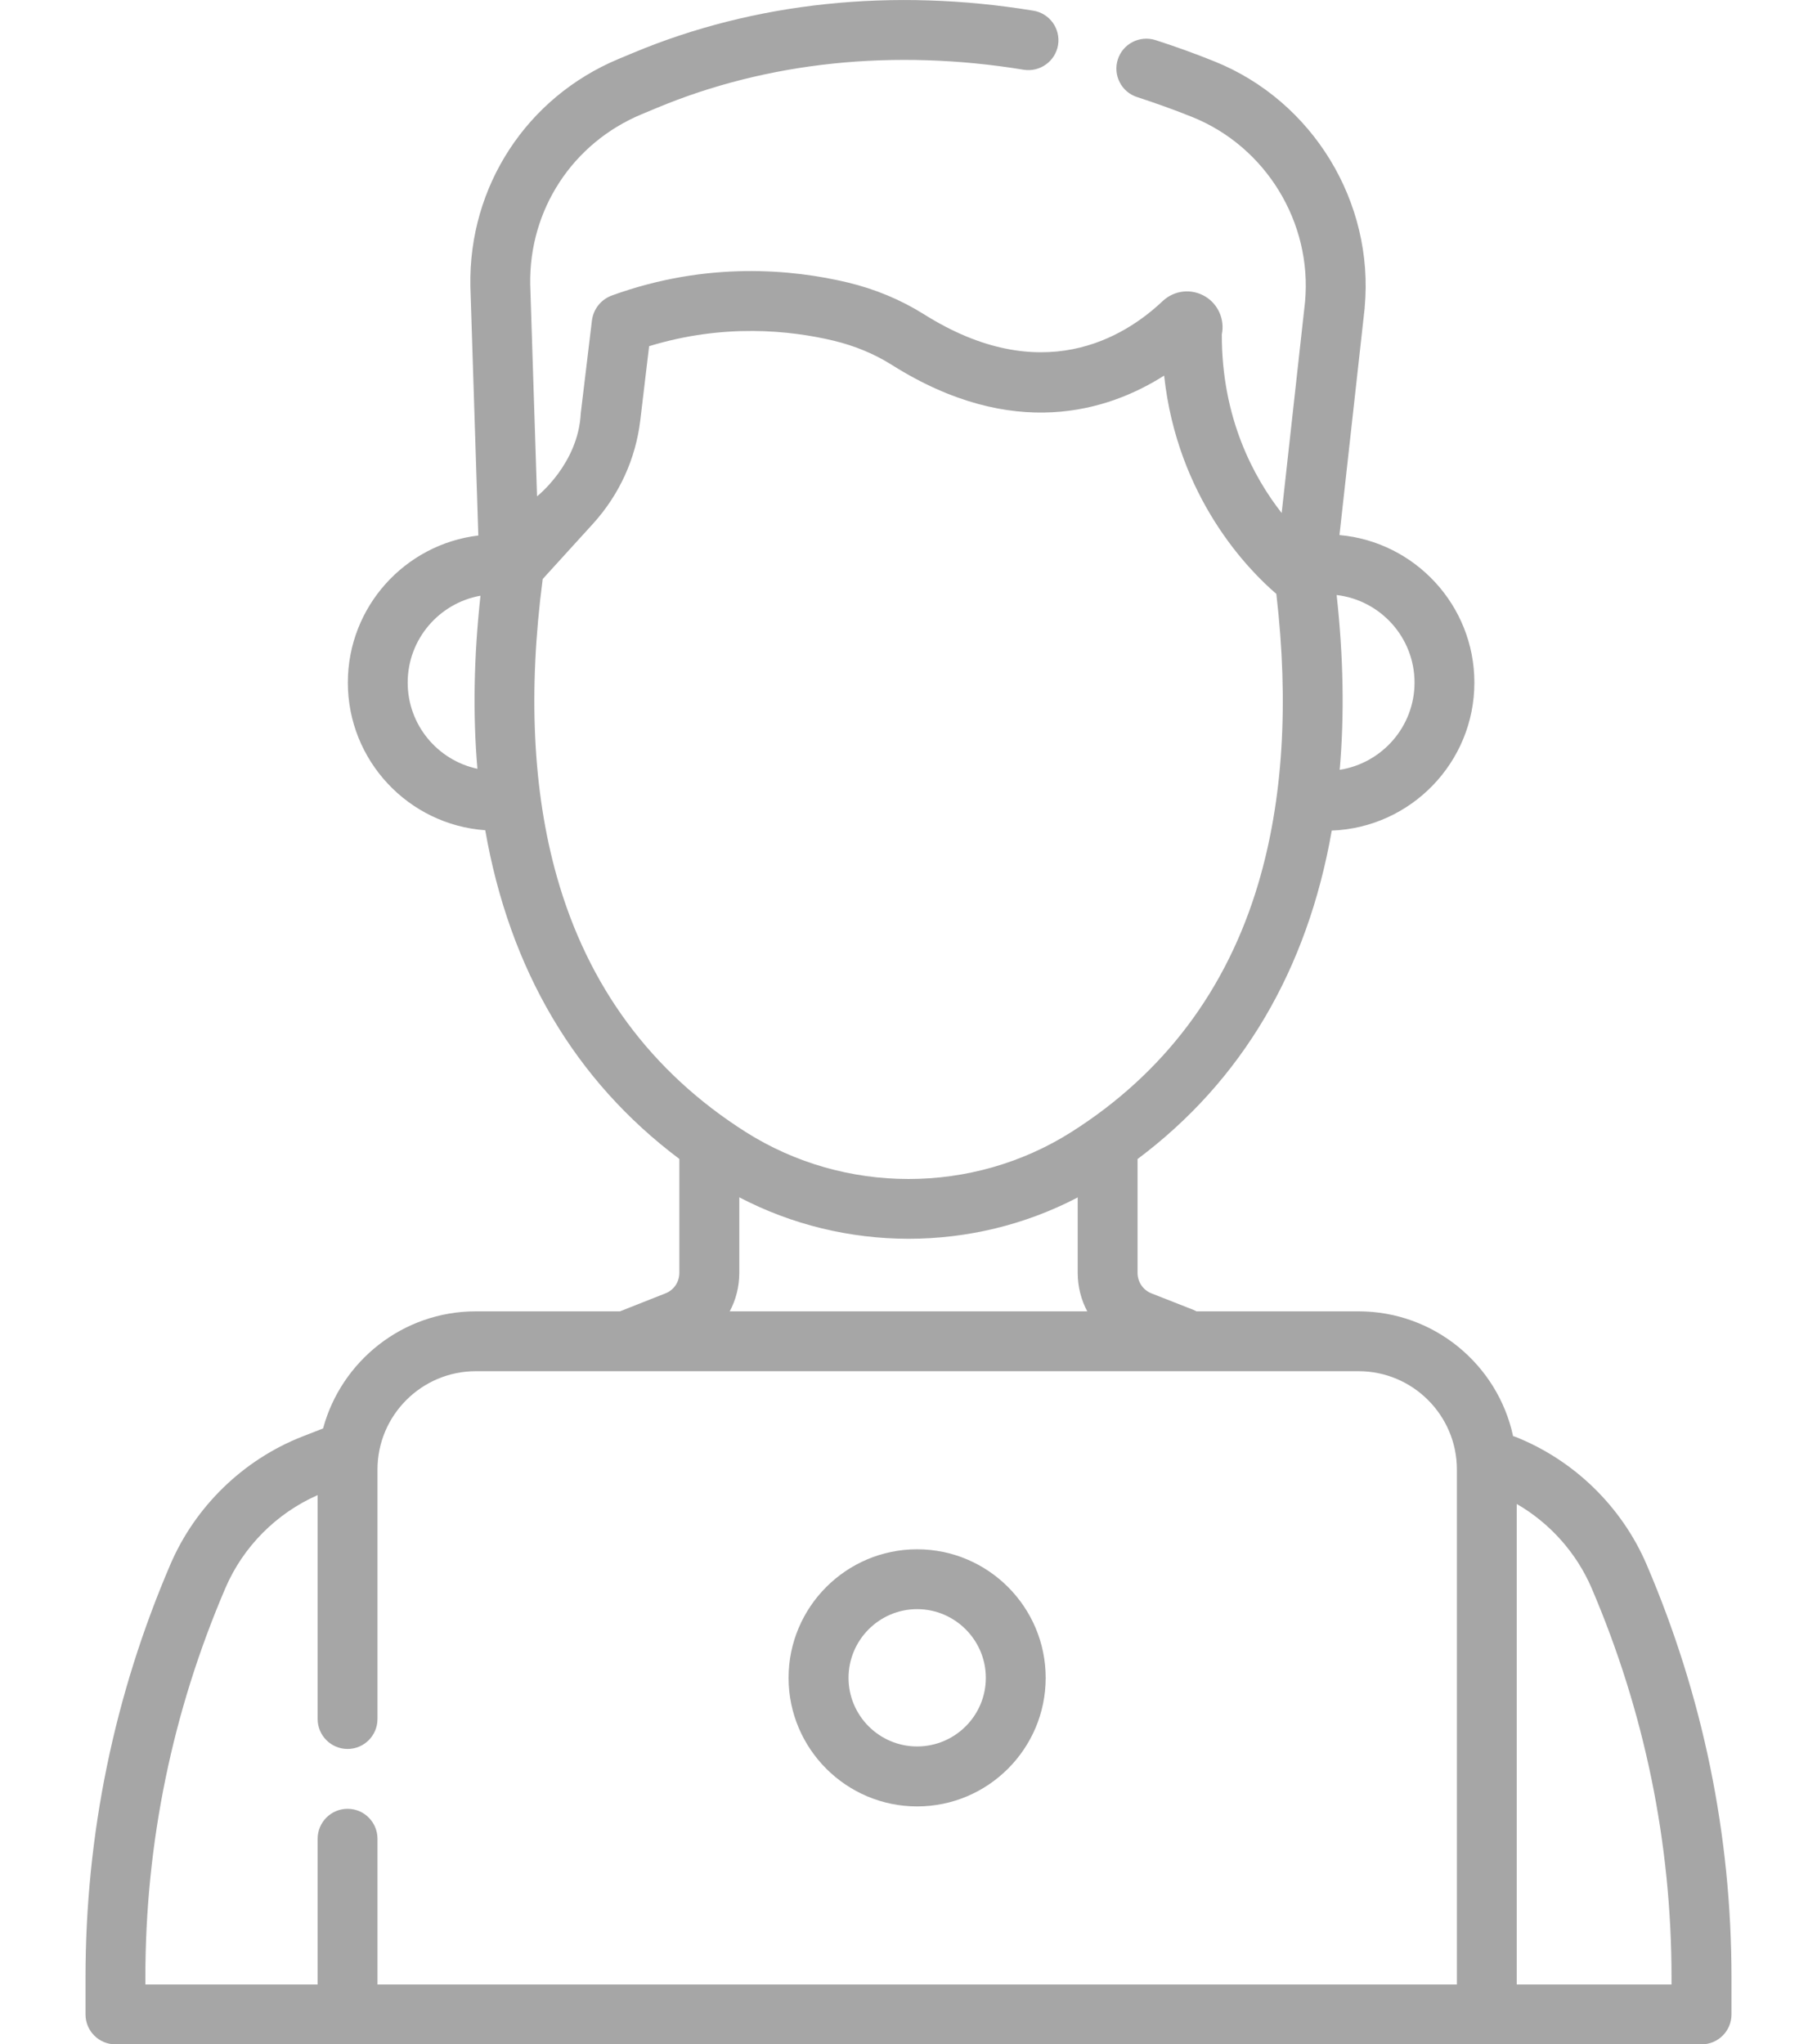 <svg width="16" height="18" viewBox="0 0 16 18" fill="none" xmlns="http://www.w3.org/2000/svg">
<path d="M14.499 13.774C14.28 13.264 13.858 12.854 13.342 12.65C13.336 12.648 13.33 12.646 13.324 12.645C13.189 12.017 12.63 11.546 11.963 11.546H10.536C10.527 11.541 10.518 11.537 10.509 11.533L10.14 11.388C10.066 11.359 10.017 11.288 10.017 11.207V10.205C10.938 9.516 11.513 8.537 11.727 7.313C12.424 7.287 12.983 6.713 12.983 6.01C12.983 5.33 12.46 4.77 11.795 4.711L12.017 2.711C12.017 2.71 12.017 2.708 12.017 2.706C12.102 1.779 11.559 0.889 10.695 0.541C10.524 0.472 10.349 0.409 10.175 0.353C10.036 0.309 9.887 0.385 9.843 0.524C9.799 0.662 9.875 0.811 10.014 0.855C10.176 0.908 10.339 0.966 10.498 1.03C11.147 1.291 11.555 1.959 11.492 2.656L11.286 4.517C11.04 4.203 10.757 3.681 10.759 2.944C10.786 2.815 10.728 2.68 10.614 2.611C10.492 2.538 10.341 2.554 10.237 2.652C9.896 2.974 9.17 3.418 8.136 2.767C7.932 2.639 7.706 2.545 7.464 2.487C6.981 2.372 6.229 2.297 5.39 2.601C5.292 2.636 5.224 2.722 5.212 2.825L5.114 3.639C5.092 4.086 4.729 4.37 4.729 4.37L4.669 2.506C4.657 1.848 5.042 1.259 5.65 1.006L5.782 0.951C6.756 0.544 7.874 0.427 9.014 0.614C9.157 0.637 9.293 0.54 9.317 0.396C9.34 0.253 9.243 0.117 9.099 0.094C7.862 -0.109 6.644 0.019 5.579 0.464L5.447 0.519C4.638 0.857 4.126 1.641 4.142 2.518C4.142 2.519 4.142 2.52 4.142 2.521L4.212 4.715C3.566 4.792 3.063 5.343 3.063 6.01C3.063 6.697 3.597 7.262 4.273 7.31C4.487 8.535 5.062 9.514 5.982 10.204V11.207C5.982 11.288 5.934 11.359 5.859 11.388L5.459 11.546H4.19C3.547 11.546 3.005 11.984 2.845 12.577L2.658 12.65C2.141 12.854 1.719 13.264 1.5 13.775C1.004 14.931 0.753 16.155 0.753 17.413V17.736C0.753 17.882 0.871 18 1.017 18H14.983C15.129 18 15.247 17.882 15.247 17.736V17.413C15.247 16.155 14.995 14.931 14.499 13.774V13.774ZM12.456 6.01C12.456 6.398 12.169 6.72 11.797 6.778C11.839 6.297 11.83 5.783 11.77 5.239C12.156 5.284 12.456 5.613 12.456 6.01V6.01ZM3.59 6.01C3.59 5.628 3.867 5.31 4.231 5.245C4.172 5.784 4.163 6.293 4.204 6.769C3.853 6.694 3.59 6.382 3.59 6.01ZM4.904 7.72C4.691 6.967 4.649 6.085 4.779 5.098L5.223 4.61C5.453 4.356 5.597 4.042 5.638 3.702L5.716 3.048C6.373 2.847 6.957 2.908 7.342 3C7.528 3.045 7.7 3.116 7.855 3.214C8.921 3.885 9.757 3.621 10.251 3.307C10.368 4.384 10.995 5.02 11.239 5.229C11.351 6.19 11.298 7.047 11.08 7.78C10.802 8.716 10.248 9.451 9.436 9.966C8.564 10.519 7.437 10.519 6.565 9.966C5.736 9.44 5.177 8.685 4.904 7.72V7.72ZM6.51 11.207V10.542C6.975 10.785 7.488 10.907 8.001 10.907C8.513 10.907 9.025 10.786 9.49 10.543V11.207C9.49 11.329 9.52 11.444 9.574 11.546H6.426C6.48 11.444 6.51 11.329 6.51 11.207V11.207ZM1.28 17.413C1.28 16.227 1.517 15.073 1.985 13.982C2.141 13.618 2.435 13.323 2.797 13.164V15.135C2.797 15.281 2.915 15.399 3.061 15.399C3.206 15.399 3.324 15.281 3.324 15.135V12.939C3.324 12.461 3.713 12.073 4.19 12.073H11.963C12.44 12.073 12.829 12.461 12.829 12.939V17.473H3.324V16.19C3.324 16.044 3.206 15.926 3.061 15.926C2.915 15.926 2.797 16.044 2.797 16.19V17.473H1.28V17.413ZM14.719 17.473H13.356V13.242C13.647 13.41 13.881 13.671 14.015 13.982C14.482 15.073 14.719 16.227 14.719 17.413V17.473Z" fill="#A6A6A6"/>
<path d="M8.076 15.905C8.7 15.905 9.208 15.397 9.208 14.773C9.208 14.149 8.7 13.641 8.076 13.641C7.452 13.641 6.944 14.149 6.944 14.773C6.944 15.397 7.452 15.905 8.076 15.905ZM8.076 14.168C8.409 14.168 8.681 14.44 8.681 14.773C8.681 15.106 8.409 15.377 8.076 15.377C7.743 15.377 7.472 15.106 7.472 14.773C7.472 14.44 7.743 14.168 8.076 14.168Z" fill="#A6A6A6"/>
</svg>
